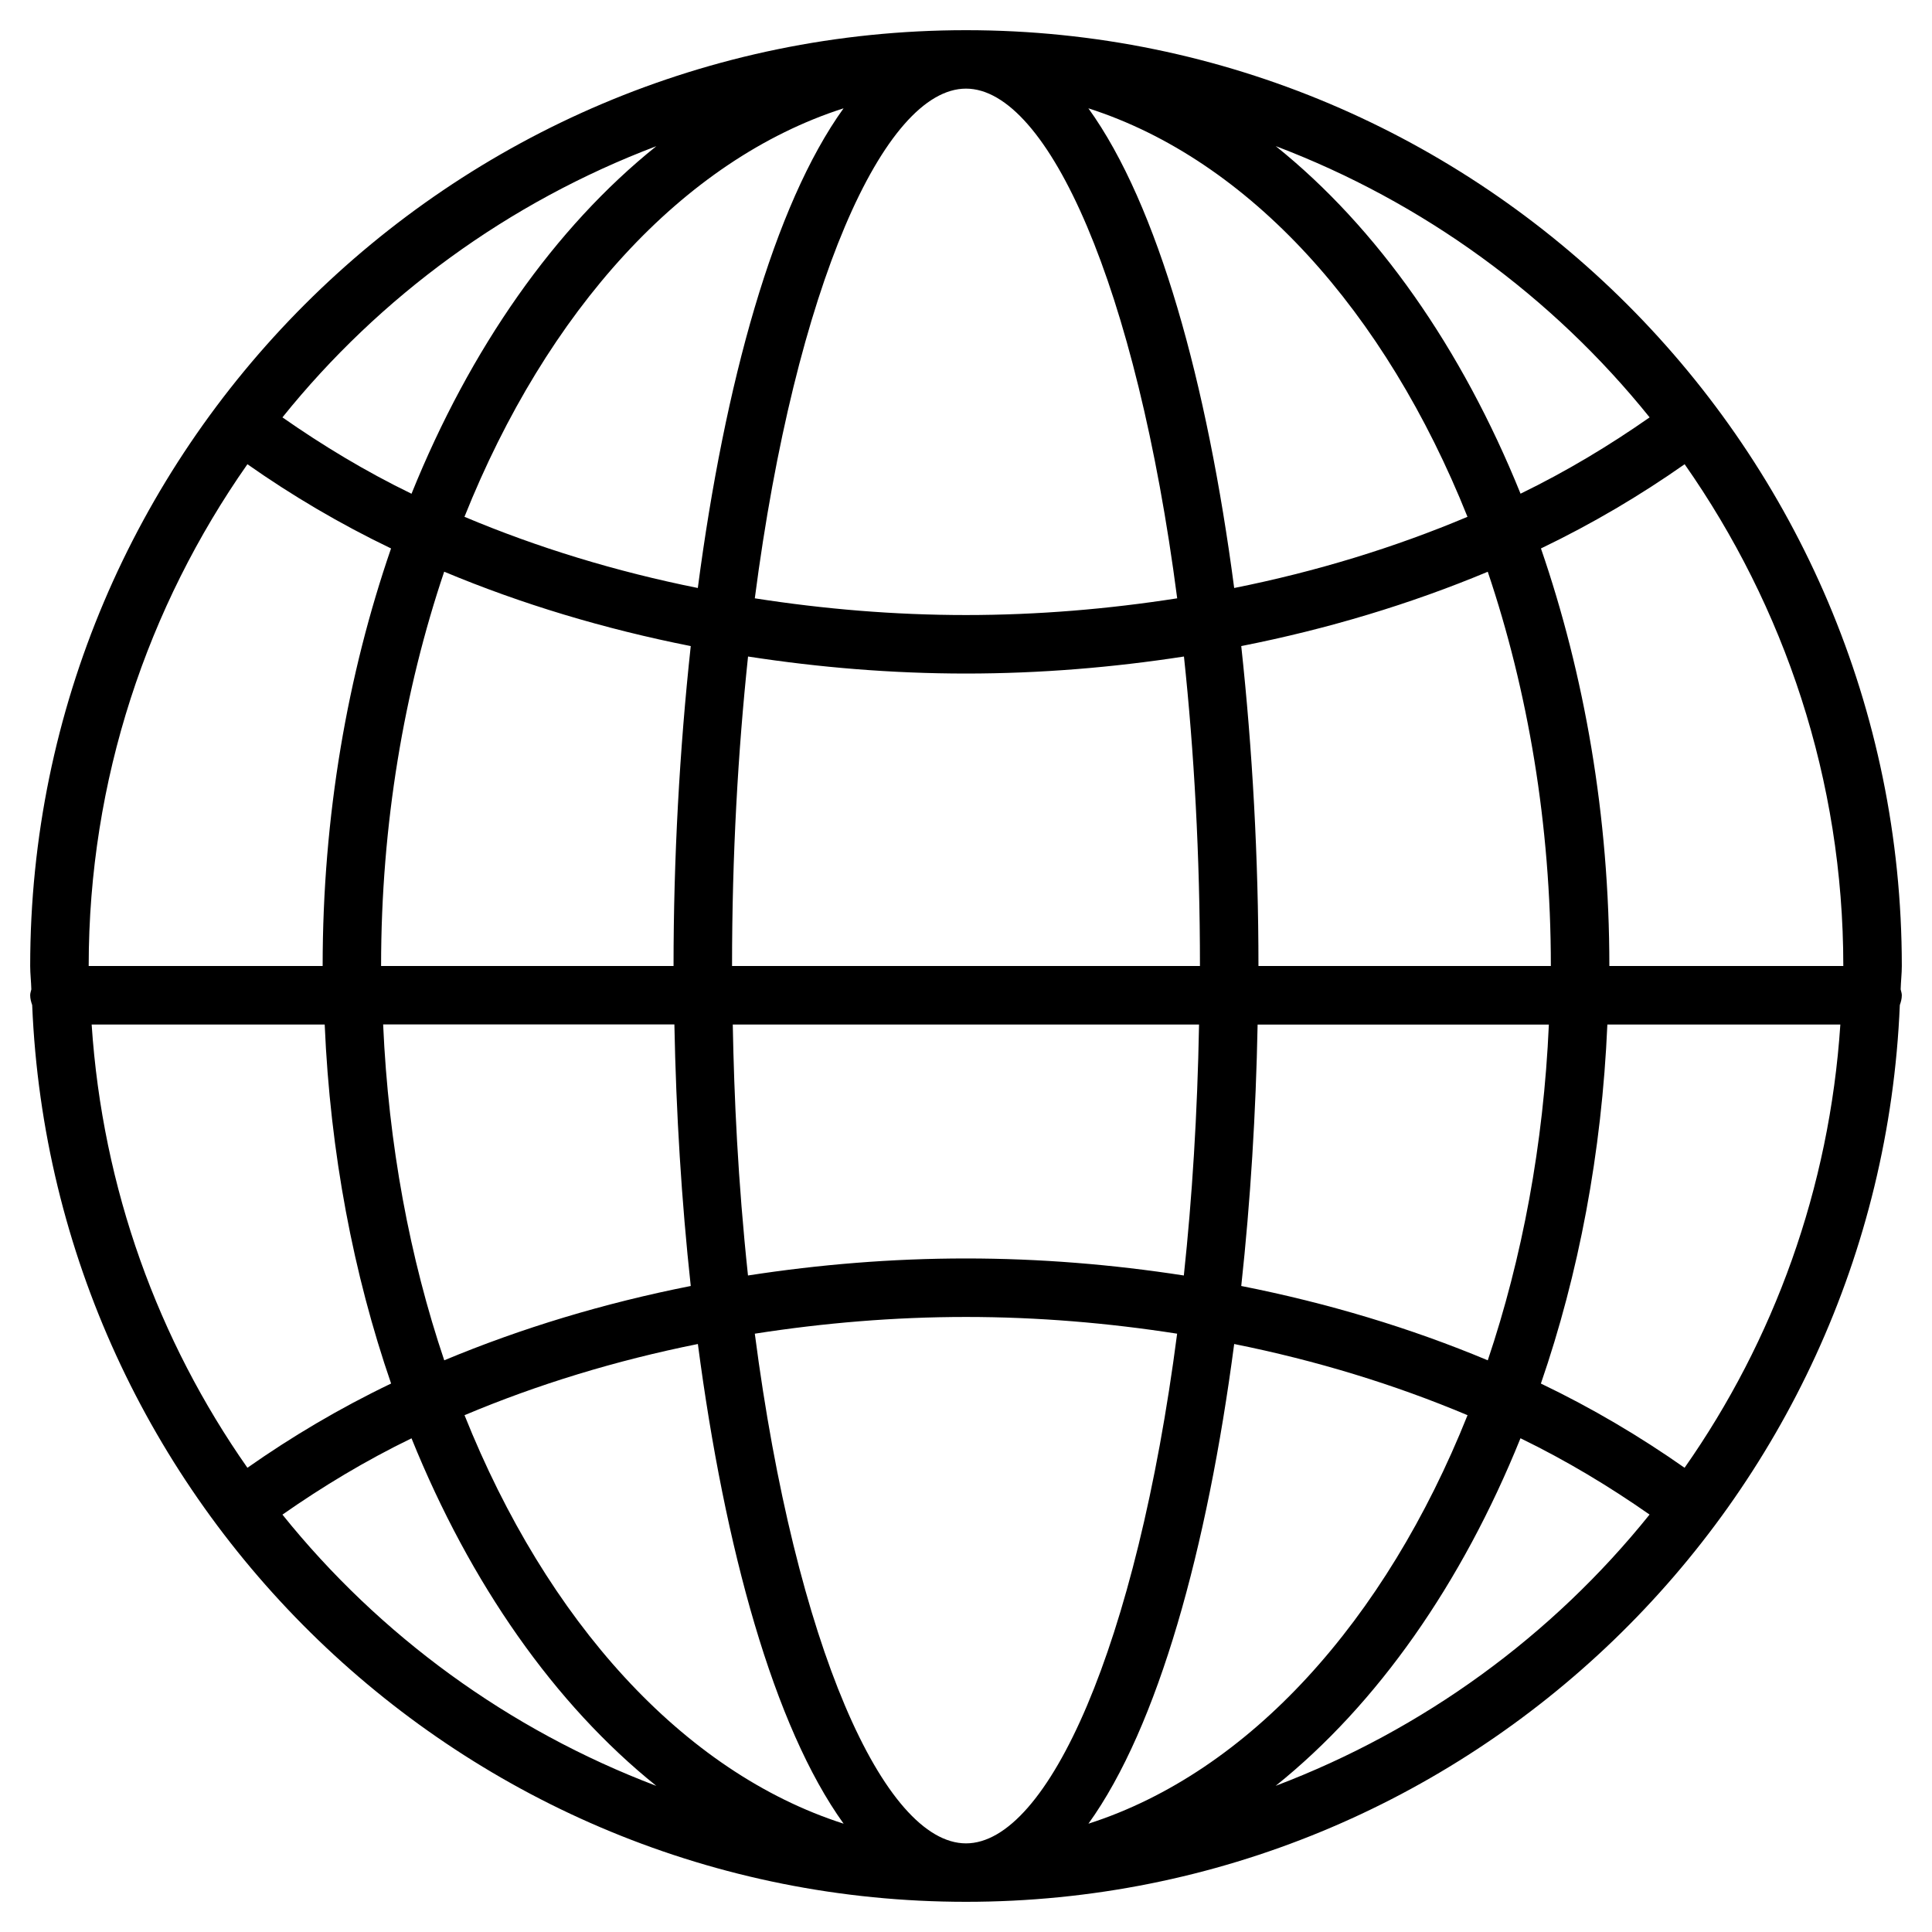 <?xml version="1.0" encoding="utf-8"?>
<!-- Generated by IcoMoon.io -->
<!DOCTYPE svg PUBLIC "-//W3C//DTD SVG 1.1//EN" "http://www.w3.org/Graphics/SVG/1.1/DTD/svg11.dtd">
<svg version="1.1" xmlns="http://www.w3.org/2000/svg" xmlns:xlink="http://www.w3.org/1999/xlink" width="32" height="32" viewBox="0 0 32 32">
<path d="M0.533 16.647c0.343 8.245 7.139 14.853 15.467 14.853s15.124-6.608 15.467-14.853c0.018-0.051 0.033-0.105 0.033-0.163 0-0.035-0.013-0.065-0.019-0.097 0.003-0.13 0.019-0.257 0.019-0.387 0-8.546-6.954-15.5-15.5-15.5s-15.5 6.954-15.5 15.5c0 0.131 0.016 0.258 0.019 0.387-0.007 0.032-0.019 0.062-0.019 0.097 0 0.058 0.015 0.111 0.033 0.163zM24.642 22.531c-1.278-0.535-2.65-0.948-4.083-1.231 0.153-1.408 0.243-2.869 0.271-4.33h4.824c-0.088 1.99-0.442 3.868-1.012 5.562zM26.622 16.969h3.86c-0.18 2.718-1.102 5.234-2.58 7.342-0.735-0.516-1.528-0.987-2.38-1.395 0.625-1.811 1.009-3.82 1.101-5.947zM12.502 22.090c1.141-0.178 2.312-0.277 3.498-0.277s2.357 0.099 3.497 0.277c-0.672 5.168-2.141 8.442-3.497 8.442s-2.825-3.273-3.498-8.442zM13.973 30.206c-2.665-0.854-4.919-3.363-6.279-6.766 1.207-0.509 2.505-0.906 3.865-1.179 0.445 3.387 1.257 6.338 2.414 7.945zM12.39 10.874c1.179 0.182 2.388 0.282 3.61 0.282s2.431-0.1 3.61-0.282c0.167 1.569 0.265 3.282 0.265 5.126h-7.75c0-1.844 0.099-3.556 0.265-5.126zM19.86 16.969c-0.027 1.477-0.114 2.868-0.252 4.157-1.178-0.182-2.386-0.282-3.609-0.282s-2.431 0.1-3.61 0.282c-0.168-1.575-0.23-2.961-0.252-4.157h7.722zM20.442 22.261c1.36 0.273 2.657 0.67 3.865 1.179-1.36 3.403-3.614 5.911-6.279 6.766 1.156-1.607 1.968-4.558 2.414-7.945zM20.844 16c0-1.779-0.099-3.581-0.285-5.299 1.434-0.283 2.805-0.697 4.083-1.231 0.663 1.966 1.045 4.18 1.045 6.53h-4.844zM20.442 9.739c-0.446-3.387-1.257-6.339-2.415-7.945 2.665 0.854 4.919 3.363 6.279 6.766-1.207 0.509-2.504 0.907-3.864 1.179zM19.498 9.91c-1.141 0.178-2.312 0.277-3.498 0.277s-2.357-0.099-3.498-0.277c0.673-5.168 2.142-8.442 3.498-8.442s2.825 3.273 3.498 8.442zM11.558 9.739c-1.36-0.273-2.657-0.67-3.865-1.179 1.36-3.403 3.614-5.911 6.279-6.766-1.156 1.607-1.969 4.558-2.414 7.945zM11.441 10.701c-0.186 1.719-0.285 3.52-0.285 5.299h-4.844c0-2.35 0.383-4.565 1.045-6.531 1.278 0.535 2.65 0.948 4.083 1.232zM11.17 16.969c0.028 1.461 0.118 2.923 0.271 4.331-1.434 0.283-2.806 0.698-4.083 1.231-0.571-1.693-0.924-3.572-1.012-5.563h4.824zM6.477 22.916c-0.853 0.409-1.644 0.879-2.379 1.395-1.477-2.108-2.4-4.623-2.58-7.342h3.86c0.091 2.127 0.476 4.137 1.1 5.947zM4.678 25.087c0.664-0.464 1.373-0.893 2.138-1.264 0.973 2.407 2.372 4.406 4.055 5.757-2.447-0.928-4.581-2.488-6.193-4.493zM21.129 29.579c1.684-1.35 3.083-3.35 4.055-5.757 0.765 0.372 1.474 0.8 2.138 1.264-1.612 2.006-3.746 3.566-6.193 4.493zM26.656 16c0-2.487-0.415-4.831-1.133-6.916 0.852-0.409 1.645-0.879 2.38-1.395 1.651 2.358 2.628 5.221 2.628 8.311h-3.875zM27.323 6.913c-0.664 0.464-1.373 0.892-2.138 1.264-0.973-2.407-2.372-4.407-4.055-5.757 2.446 0.928 4.58 2.488 6.193 4.493zM10.871 2.421c-1.684 1.35-3.083 3.35-4.055 5.757-0.766-0.372-1.474-0.801-2.138-1.265 1.612-2.005 3.746-3.565 6.193-4.492zM4.098 7.689c0.734 0.516 1.527 0.986 2.379 1.395-0.719 2.085-1.133 4.429-1.133 6.916h-3.875c0-3.090 0.977-5.953 2.629-8.311z"></path>
</svg>
